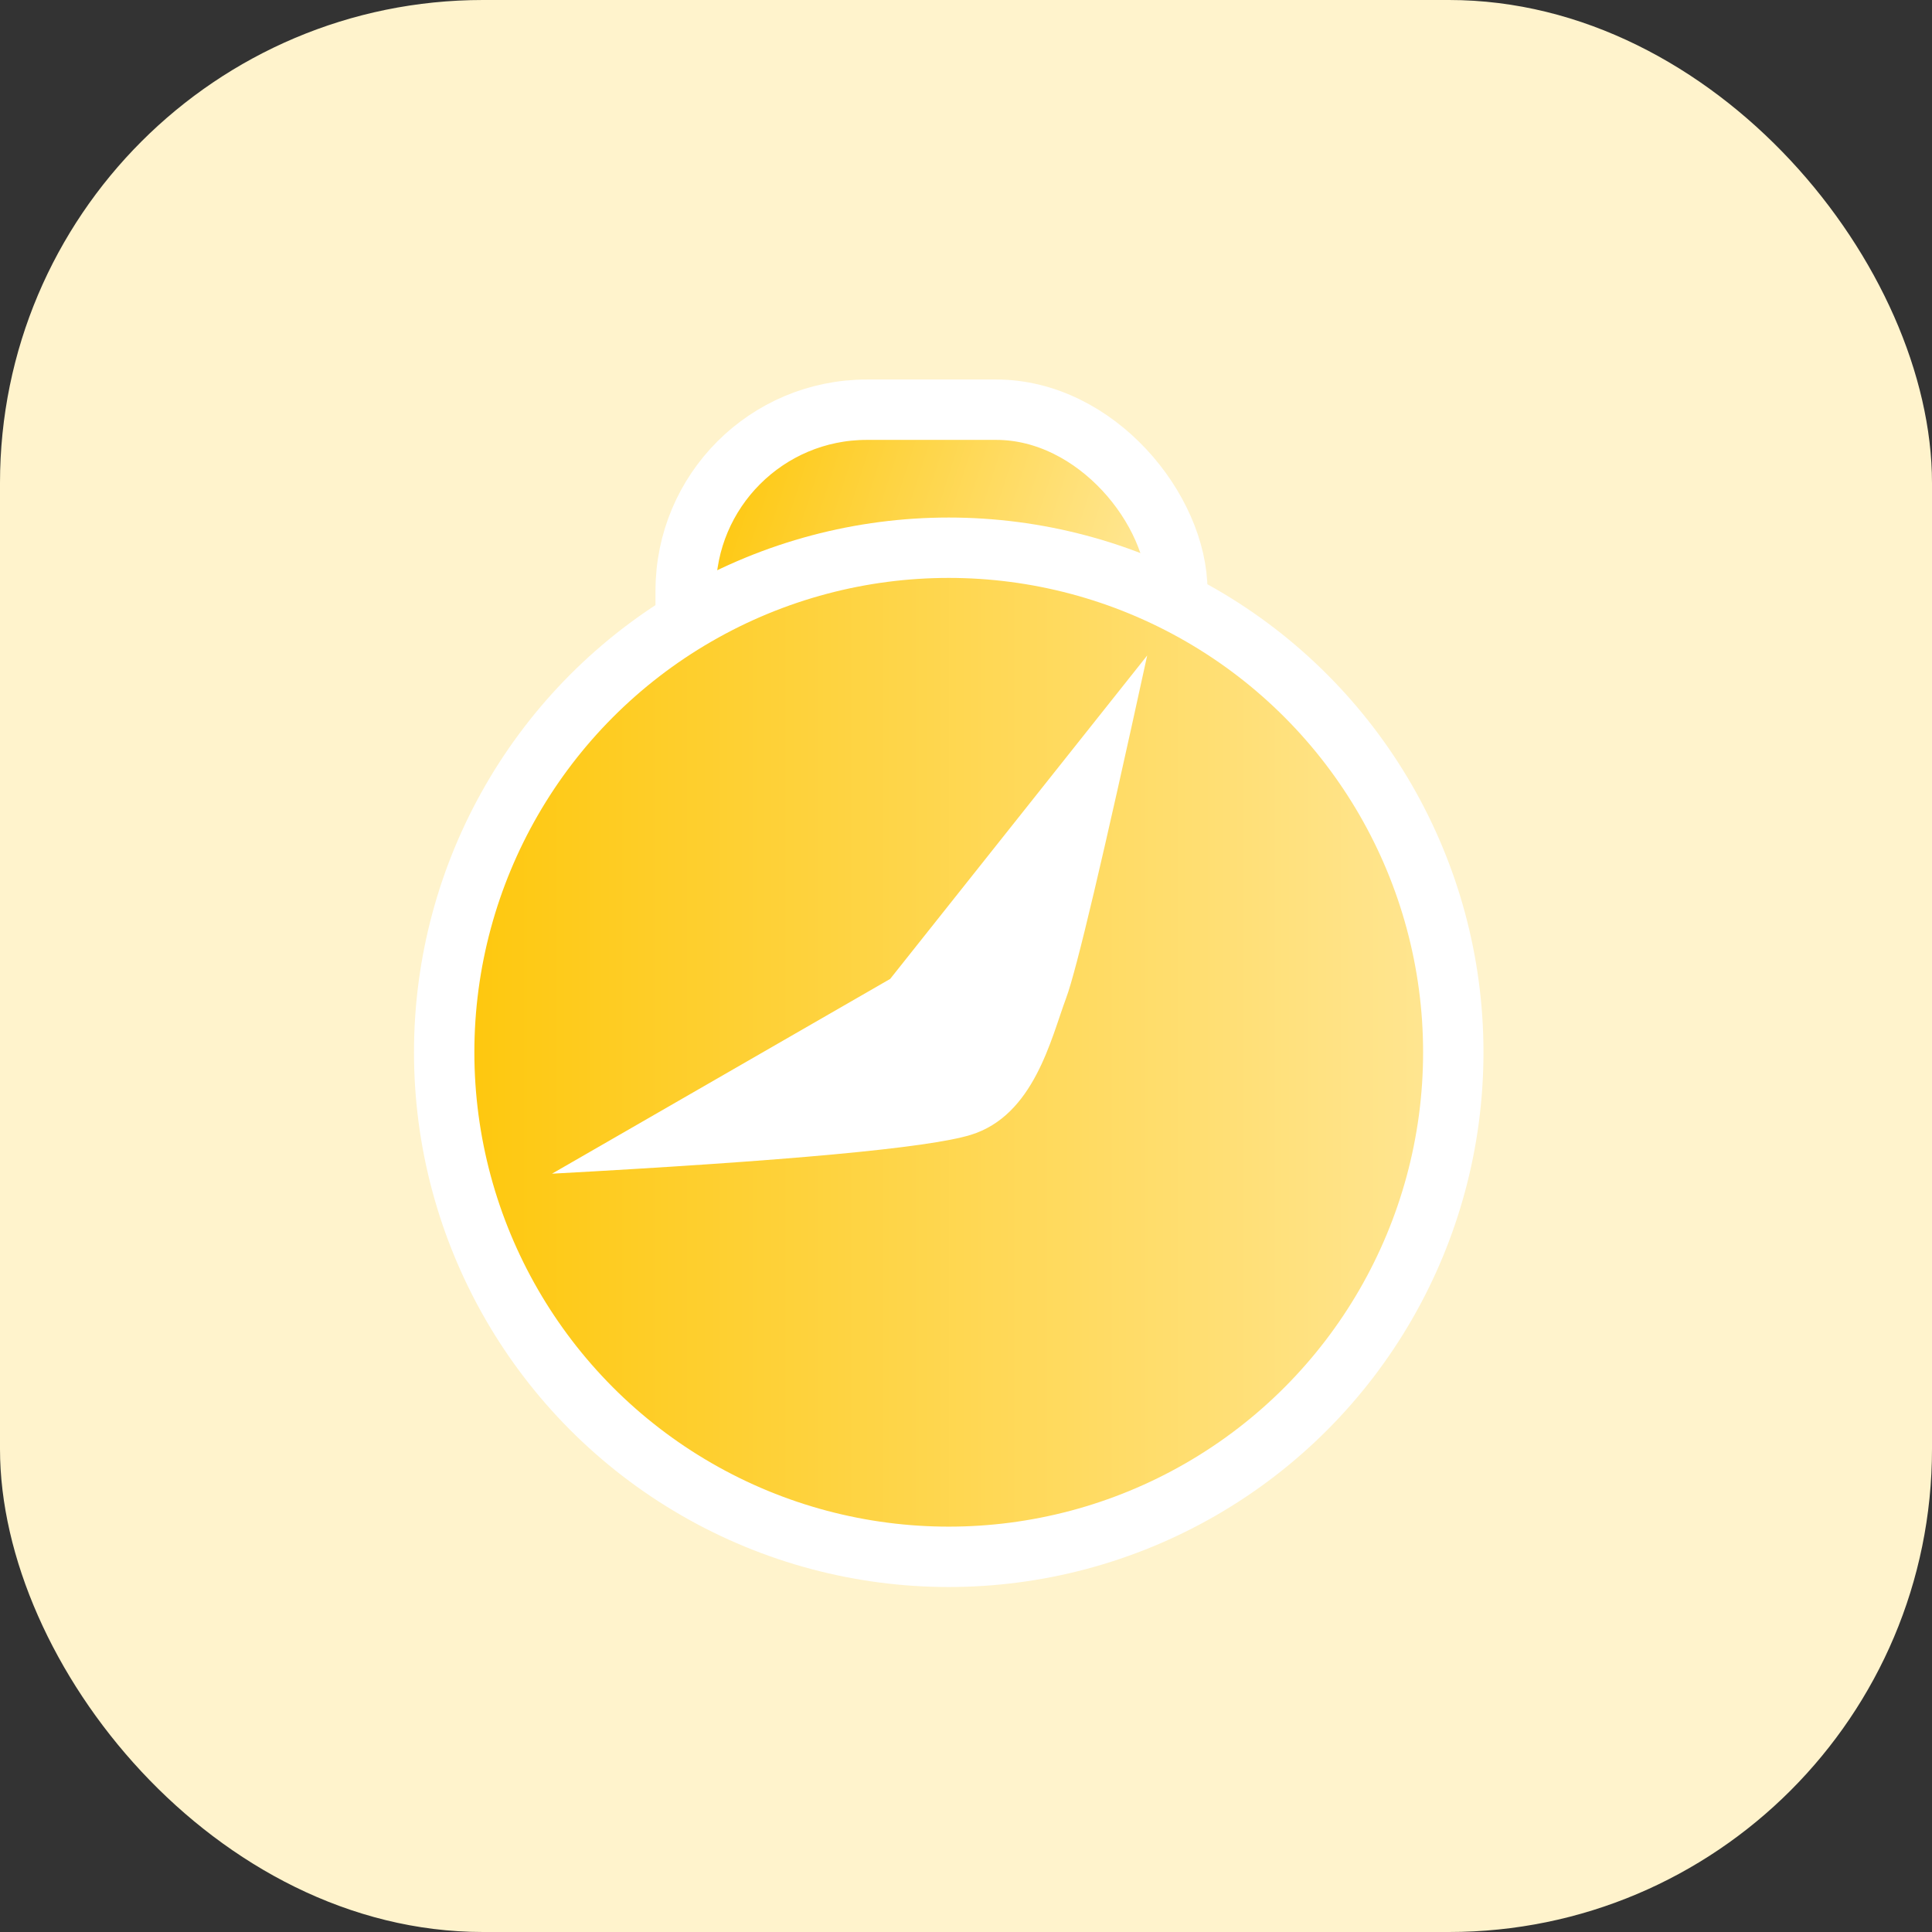 <?xml version="1.0" encoding="UTF-8"?>
<svg width="32px" height="32px" viewBox="0 0 32 32" version="1.1" xmlns="http://www.w3.org/2000/svg" xmlns:xlink="http://www.w3.org/1999/xlink">
    <rect x="0" y="0" width="32" height="32" fill="#333333" stroke="none"/>
    <title>待审核</title>
    <defs>
        <linearGradient x1="10.488%" y1="13.656%" x2="92.535%" y2="38.075%" id="linearGradient-1">
            <stop stop-color="#FEC914" offset="0%"></stop>
            <stop stop-color="#FFE795" offset="100%"></stop>
        </linearGradient>
        <linearGradient x1="0%" y1="50%" x2="100%" y2="50%" id="linearGradient-2">
            <stop stop-color="#FEC70B" offset="0%"></stop>
            <stop stop-color="#FFE694" offset="100%"></stop>
        </linearGradient>
    </defs>
    <g id="页面-1" stroke="none" stroke-width="1" fill="none" fill-rule="evenodd">
        <g id="各状态步骤条" transform="translate(-114, -61)">
            <g id="编组" transform="translate(109, 61)">
                <g id="待审核" transform="translate(5, 0)">
                    <rect id="矩形" fill="#FFF3CC" x="0" y="0" width="32" height="32" rx="8"></rect>
                    <rect id="矩形" stroke="#FFFFFF" fill="url(#linearGradient-1)" x="11.357" y="6.786" width="8.143" height="7.571" rx="3"></rect>
                    <circle id="椭圆形" stroke="#FFFFFF" fill="url(#linearGradient-2)" cx="15.714" cy="17.429" r="8.357"></circle>
                    <path d="M19.001,10.857 L14.744,16.214 L9.143,19.44 C13.062,19.227 15.372,19.013 16.075,18.798 C17.128,18.477 17.408,17.201 17.66,16.527 C17.828,16.077 18.275,14.187 19.001,10.857 Z" id="路径-2" fill="#FFFFFF"></path>
                </g>
            </g>
        </g>
    </g>
</svg>